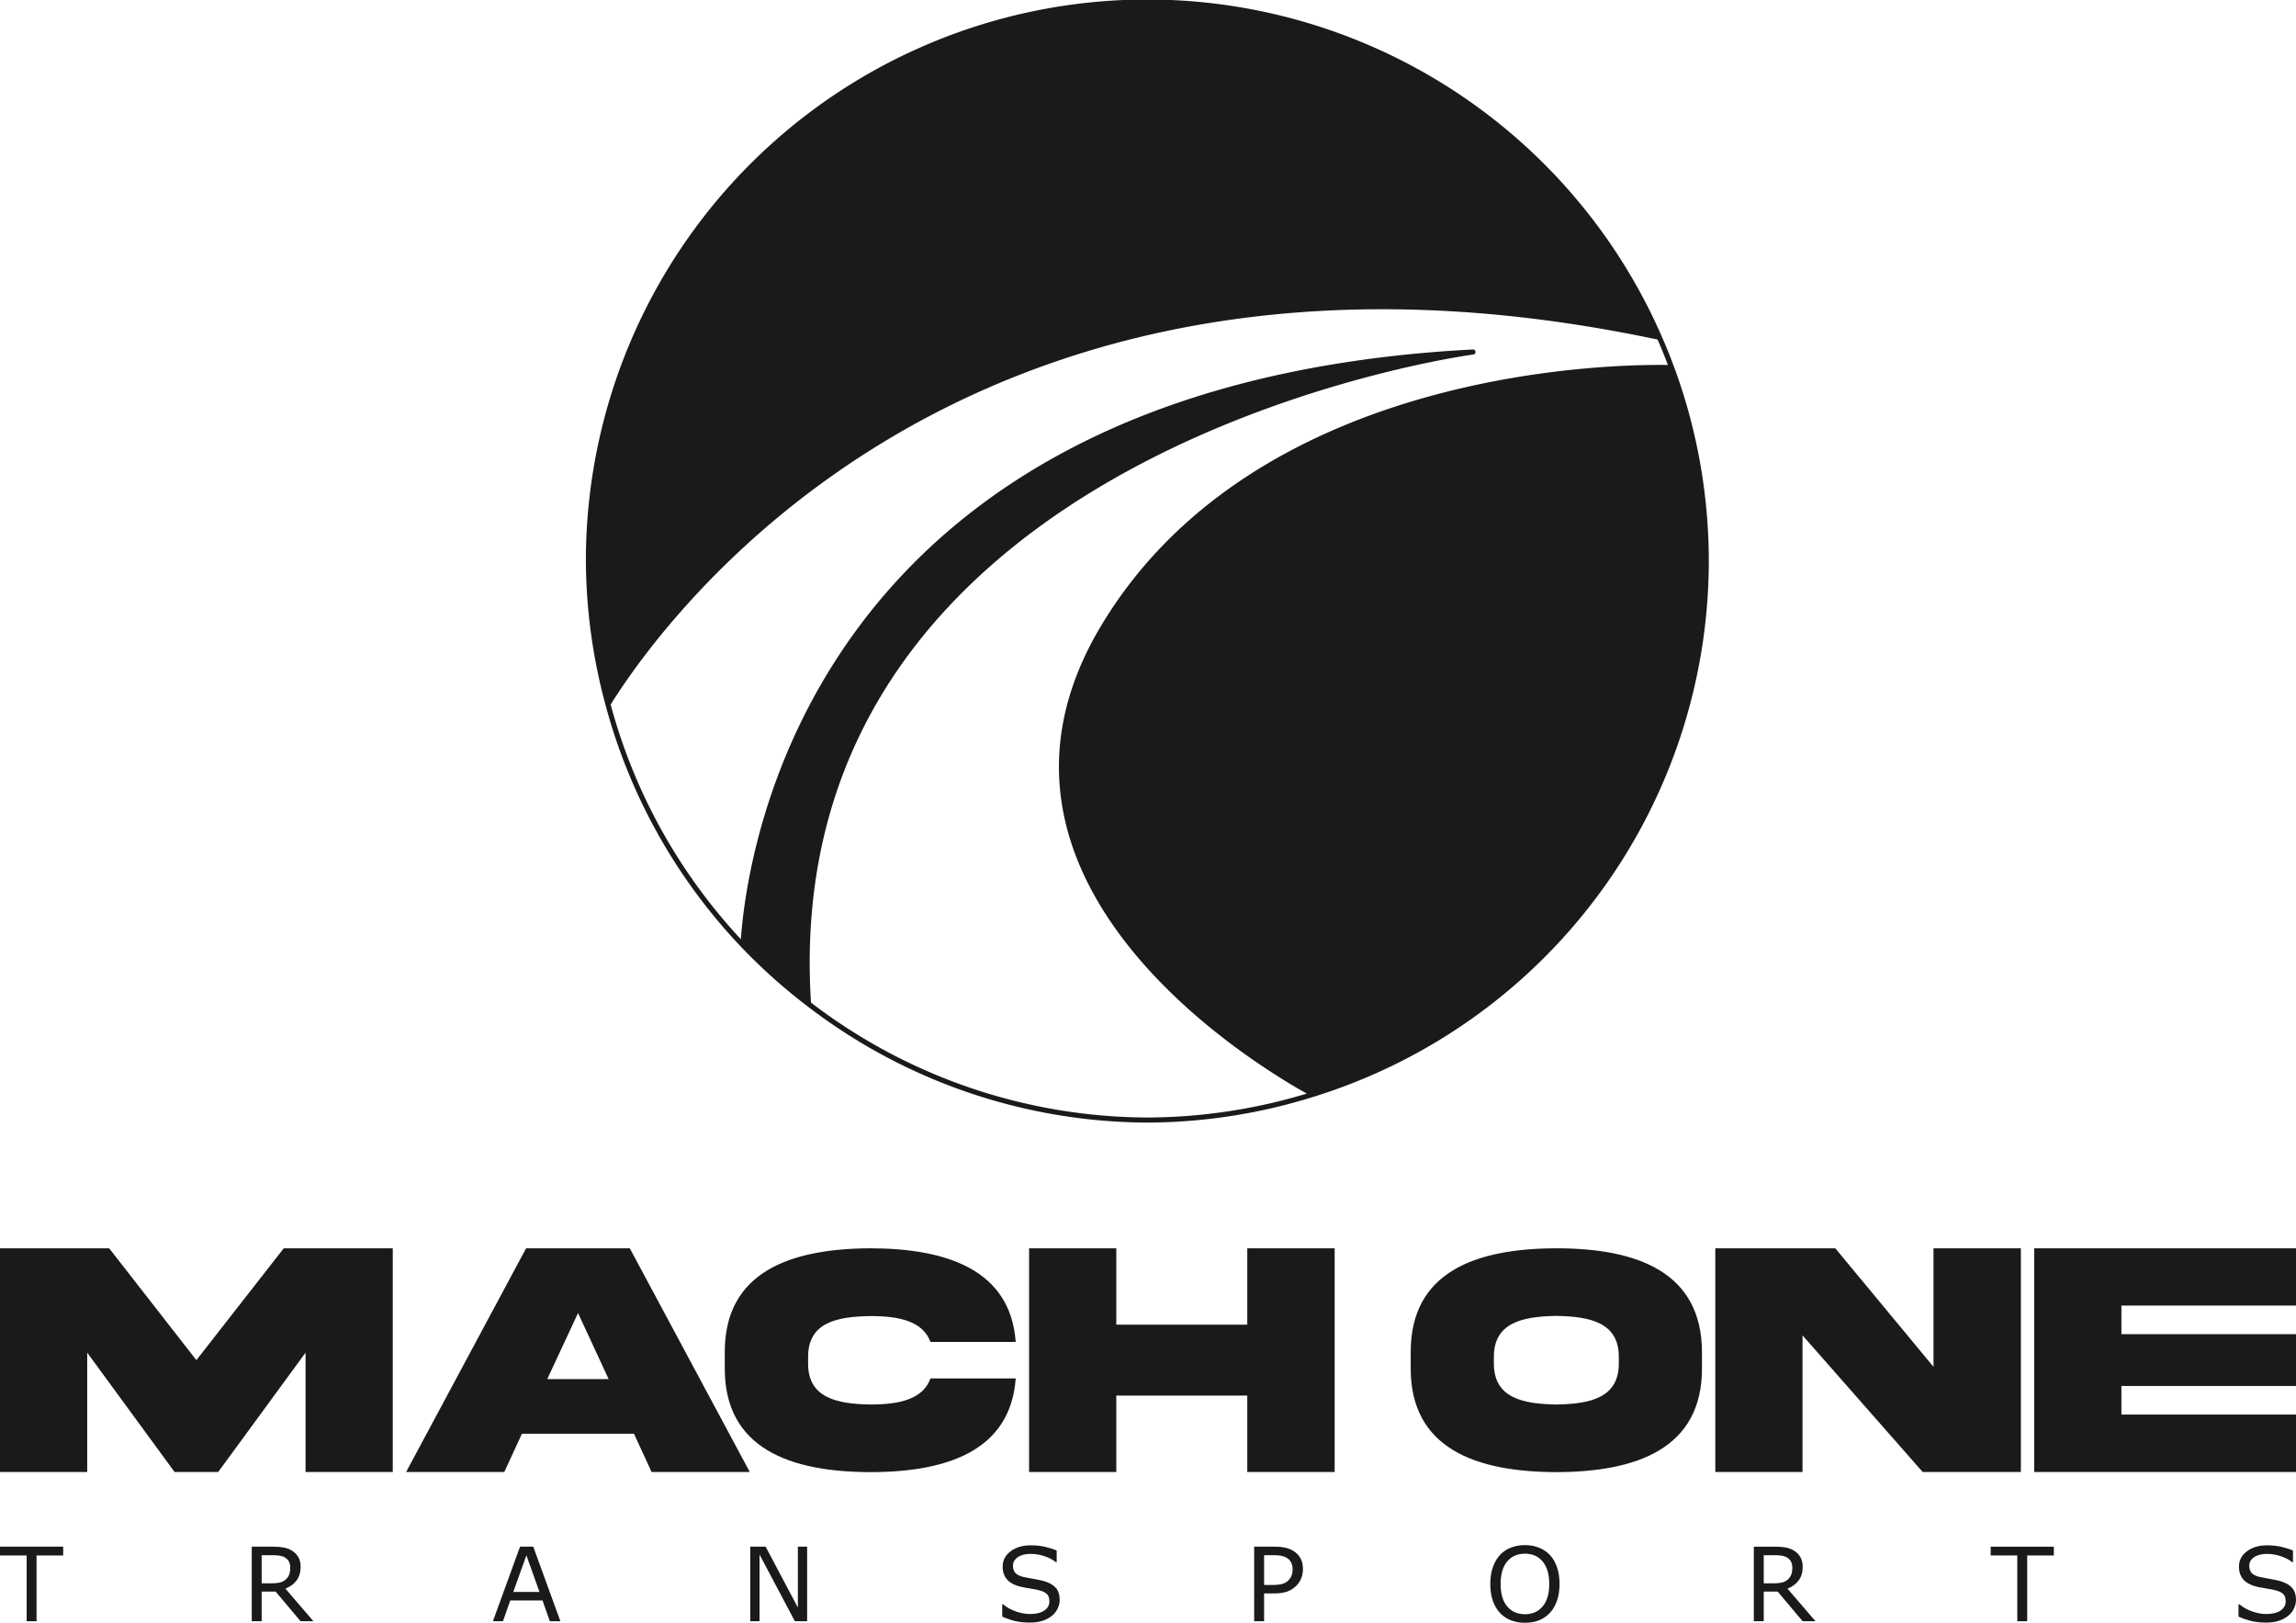 <?xml version="1.0" encoding="UTF-8" standalone="no"?>
<!-- Created with Inkscape (http://www.inkscape.org/) -->

<svg
   version="1.1"
   id="svg1"
   width="5433.86"
   height="3840.133"
   viewBox="0 0 5433.86 3840.133"
   sodipodi:docname="Mach-One-Logo_TEXT-BOTTOM_BLACK-COLOR.svg"
   inkscape:version="1.3.2 (091e20e, 2023-11-25)"
   inkscape:export-filename="M1_Text_Bottom_White.png"
   inkscape:export-xdpi="96"
   inkscape:export-ydpi="96"
   xml:space="preserve"
   xmlns:inkscape="http://www.inkscape.org/namespaces/inkscape"
   xmlns:sodipodi="http://sodipodi.sourceforge.net/DTD/sodipodi-0.dtd"
   xmlns="http://www.w3.org/2000/svg"
   xmlns:svg="http://www.w3.org/2000/svg"><defs
     id="defs1" /><sodipodi:namedview
     id="namedview1"
     pagecolor="#ffffff"
     bordercolor="#000000"
     borderopacity="0.25"
     inkscape:showpageshadow="2"
     inkscape:pageopacity="0.0"
     inkscape:pagecheckerboard="0"
     inkscape:deskcolor="#d1d1d1"
     showgrid="false"
     showguides="true"
     inkscape:zoom="0.125"
     inkscape:cx="2632"
     inkscape:cy="1956"
     inkscape:window-width="1920"
     inkscape:window-height="976"
     inkscape:window-x="0"
     inkscape:window-y="25"
     inkscape:window-maximized="0"
     inkscape:current-layer="g1"><sodipodi:guide
       position="2716.928,5164.6"
       orientation="1,0"
       id="guide10"
       inkscape:locked="false" /><sodipodi:guide
       position="1387.655,8093.272"
       orientation="1,0"
       id="guide11"
       inkscape:locked="false" /><sodipodi:guide
       position="4046.206,8093.561"
       orientation="1,0"
       id="guide12"
       inkscape:locked="false" /><sodipodi:guide
       position="1103.448,5459.659"
       orientation="0,-1"
       id="guide13"
       inkscape:locked="false" /></sodipodi:namedview><g
     inkscape:groupmode="layer"
     inkscape:label="Image"
     id="g1"
     transform="translate(-1130.102,-2632.051)"><g
       id="g18"
       inkscape:label="MACH ONE "
       transform="translate(-1468.851,4806.365)"><path
         id="text9"
         style="font-style:normal;font-variant:normal;font-weight:normal;font-stretch:normal;font-size:806.667px;line-height:0;font-family:'Akira Expanded';-inkscape-font-specification:'Akira Expanded, Normal';font-variant-ligatures:normal;font-variant-caps:normal;font-variant-numeric:normal;font-variant-east-asian:normal;letter-spacing:0px;word-spacing:0px;fill:#1a1a1a;stroke-width:1.4;stroke-linecap:round;stroke-linejoin:round;stroke-miterlimit:0;paint-order:markers stroke fill;fill-opacity:1"
         inkscape:label="M"
         d="M 2598.953 779.635 L 2598.953 1309.01 L 2805.346 1309.01 L 2805.346 1026.598 L 3012.133 1309.01 L 3115.33 1309.01 L 3322.117 1026.598 L 3322.117 1309.01 L 3528.512 1309.01 L 3528.512 779.635 L 3270.519 779.635 L 3063.732 1044.322 L 2857.338 779.635 L 2598.953 779.635 z M 4659.096 779.635 C 4469.768 780.386 4313.497 835.23 4314.248 1026.061 L 4314.248 1062.875 C 4313.497 1254.081 4469.768 1308.927 4659.096 1309.303 C 4840.91 1309.303 4990.42 1258.214 5002.816 1087.668 L 4801.092 1087.668 C 4783.06 1137.254 4726.713 1149.276 4659.096 1149.276 C 4578.706 1148.149 4510.338 1133.121 4511.465 1050.854 L 4511.465 1038.457 C 4510.338 955.439 4578.706 941.164 4659.096 940.037 C 4726.713 940.037 4782.685 951.682 4801.092 1001.268 L 5002.816 1001.268 C 4990.42 831.098 4840.91 780.011 4659.096 779.635 z M 5034.455 779.635 L 5034.455 1309.01 L 5240.847 1309.01 L 5240.847 1128.219 L 5550.832 1128.219 L 5550.832 1309.01 L 5757.619 1309.01 L 5757.619 779.635 L 5550.832 779.635 L 5550.832 960.426 L 5240.847 960.426 L 5240.847 779.635 L 5034.455 779.635 z M 6658.516 779.635 L 6658.516 1309.01 L 6864.91 1309.01 L 6864.91 985.635 L 7149.291 1309.01 L 7381.68 1309.01 L 7381.68 779.635 L 7174.892 779.635 L 7174.892 1060.078 L 6942.504 779.635 L 6658.516 779.635 z M 3844.059 779.637 L 3560.07 1309.012 L 3792.461 1309.012 L 3834.211 1218.42 L 4099.293 1218.42 L 4141.045 1309.012 L 4373.434 1309.012 L 4089.445 779.637 L 3844.059 779.637 z M 6282.478 779.637 C 6092.399 780.013 5936.879 834.859 5937.631 1026.065 L 5937.631 1062.877 C 5936.879 1253.708 6092.399 1308.929 6282.478 1309.305 C 6472.182 1308.929 6627.702 1253.708 6626.951 1062.877 L 6626.951 1026.065 C 6626.951 835.234 6472.557 779.637 6282.478 779.637 z M 7413.238 779.637 L 7413.238 1309.012 L 8032.812 1309.012 L 8032.812 1173.123 L 7619.633 1173.123 L 7619.633 1105.375 L 8032.812 1105.375 L 8032.812 982.879 L 7619.633 982.879 L 7619.633 915.131 L 8032.812 915.131 L 8032.812 779.637 L 7413.238 779.637 z M 3966.949 932.856 L 4039.424 1089.227 L 3894.082 1089.227 L 3966.949 932.856 z M 6282.478 939.664 C 6362.868 940.791 6431.236 955.817 6430.109 1038.084 L 6430.109 1050.481 C 6431.236 1133.124 6362.868 1148.151 6282.478 1149.278 C 6201.713 1148.151 6133.346 1133.124 6134.472 1050.481 L 6134.472 1038.084 C 6133.346 955.817 6201.713 940.791 6282.478 939.664 z " /><path
         style="font-size:242.667px;line-height:0;font-family:Sans;-inkscape-font-specification:'Sans, Normal';letter-spacing:422.59px;word-spacing:0px;fill:#1a1a1a;stroke-width:1.4;stroke-linecap:round;stroke-linejoin:round;stroke-miterlimit:0;paint-order:markers stroke fill"
         d="m 2748.506,1506.44 h -63.037 v 155.577 h -23.461 v -155.577 h -63.037 v -20.854 h 149.534 z m 592.267,155.577 h -30.452 l -59.008,-70.146 h -33.059 v 70.146 h -23.461 v -176.431 h 49.41 q 15.996,0 26.66,2.133 10.664,2.014 19.195,7.346 9.598,6.043 14.93,15.285 5.45,9.124 5.45,23.224 0,19.077 -9.598,31.992 -9.598,12.797 -26.423,19.314 z m -54.861,-126.784 q 0,-7.583 -2.725,-13.389 -2.607,-5.925 -8.768,-9.953 -5.095,-3.436 -12.086,-4.74 -6.991,-1.422 -16.47,-1.422 h -27.608 v 66.591 h 23.698 q 11.138,0 19.432,-1.896 8.294,-2.014 14.1,-7.346 5.332,-4.976 7.82,-11.375 2.607,-6.517 2.607,-16.47 z m 639.308,126.784 h -25.001 l -17.299,-49.173 h -76.307 l -17.299,49.173 h -23.816 l 64.221,-176.431 h 31.281 z m -49.529,-69.317 -30.926,-86.616 -31.044,86.616 z m 633.502,69.317 h -29.03 l -83.654,-157.828 v 157.828 h -21.921 v -176.431 h 36.376 l 76.307,144.084 v -144.084 h 21.921 z m 597.718,-50.358 q 0,10.309 -4.858,20.38 -4.74,10.072 -13.389,17.062 -9.479,7.583 -22.158,11.849 -12.56,4.266 -30.333,4.266 -19.077,0 -34.362,-3.555 -15.167,-3.555 -30.926,-10.546 v -29.385 h 1.659 q 13.389,11.138 30.926,17.181 17.537,6.043 32.94,6.043 21.802,0 33.888,-8.176 12.204,-8.176 12.204,-21.802 0,-11.73 -5.806,-17.299 -5.688,-5.569 -17.418,-8.65 -8.887,-2.37 -19.314,-3.91 -10.309,-1.54 -21.921,-3.91 -23.461,-4.977 -34.836,-16.944 -11.257,-12.086 -11.257,-31.4 0,-22.157 18.721,-36.258 18.721,-14.219 47.514,-14.219 18.603,0 34.125,3.555 15.522,3.555 27.49,8.768 v 27.727 h -1.659 q -10.072,-8.531 -26.542,-14.1 -16.352,-5.688 -33.532,-5.688 -18.84,0 -30.333,7.82 -11.375,7.82 -11.375,20.143 0,11.02 5.688,17.299 5.688,6.28 20.025,9.598 7.583,1.659 21.565,4.029 13.982,2.37 23.698,4.858 19.669,5.214 29.622,15.759 9.953,10.546 9.953,29.504 z m 575.679,-72.753 q 0,11.73 -4.147,21.802 -4.029,9.953 -11.375,17.299 -9.124,9.124 -21.565,13.745 -12.441,4.503 -31.4,4.503 h -23.461 v 65.762 h -23.461 v -176.431 h 47.87 q 15.878,0 26.897,2.725 11.02,2.607 19.551,8.294 10.072,6.754 15.522,16.826 5.569,10.072 5.569,25.475 z m -24.409,0.593 q 0,-9.124 -3.199,-15.878 -3.199,-6.754 -9.716,-11.02 -5.688,-3.673 -13.034,-5.214 -7.228,-1.659 -18.366,-1.659 h -23.224 v 70.501 h 19.788 q 14.219,0 23.105,-2.488 8.887,-2.607 14.456,-8.176 5.569,-5.688 7.82,-11.967 2.37,-6.28 2.37,-14.1 z m 609.448,-33.651 q 10.783,11.849 16.47,29.03 5.806,17.181 5.806,38.983 0,21.802 -5.925,39.102 -5.806,17.181 -16.352,28.674 -10.901,11.967 -25.831,18.011 -14.811,6.043 -33.888,6.043 -18.603,0 -33.888,-6.162 -15.167,-6.162 -25.831,-17.892 -10.664,-11.73 -16.47,-28.793 -5.688,-17.062 -5.688,-38.983 0,-21.565 5.688,-38.628 5.688,-17.181 16.588,-29.385 10.427,-11.612 25.831,-17.773 15.522,-6.162 33.77,-6.162 18.958,0 34.007,6.28 15.167,6.162 25.712,17.655 z m -2.133,68.013 q 0,-34.362 -15.404,-52.965 -15.404,-18.721 -42.064,-18.721 -26.897,0 -42.301,18.721 -15.285,18.603 -15.285,52.965 0,34.718 15.641,53.202 15.641,18.366 41.945,18.366 26.305,0 41.827,-18.366 15.641,-18.484 15.641,-53.202 z m 630.184,88.156 h -30.452 l -59.008,-70.146 h -33.059 v 70.146 h -23.461 v -176.431 h 49.41 q 15.996,0 26.66,2.133 10.664,2.014 19.195,7.346 9.598,6.043 14.93,15.285 5.451,9.124 5.451,23.224 0,19.077 -9.598,31.992 -9.598,12.797 -26.423,19.314 z m -54.861,-126.784 q 0,-7.583 -2.725,-13.389 -2.607,-5.925 -8.768,-9.953 -5.095,-3.436 -12.086,-4.74 -6.991,-1.422 -16.47,-1.422 h -27.608 v 66.591 h 23.698 q 11.138,0 19.432,-1.896 8.294,-2.014 14.1,-7.346 5.332,-4.976 7.82,-11.375 2.607,-6.517 2.607,-16.47 z m 618.928,-28.793 h -63.037 v 155.577 h -23.461 v -155.577 h -63.036 v -20.854 h 149.534 z m 573.072,105.219 q 0,10.309 -4.858,20.38 -4.74,10.072 -13.389,17.062 -9.479,7.583 -22.158,11.849 -12.56,4.266 -30.333,4.266 -19.077,0 -34.362,-3.555 -15.167,-3.555 -30.926,-10.546 v -29.385 h 1.659 q 13.389,11.138 30.926,17.181 17.537,6.043 32.94,6.043 21.802,0 33.888,-8.176 12.204,-8.176 12.204,-21.802 0,-11.73 -5.806,-17.299 -5.688,-5.569 -17.418,-8.65 -8.887,-2.37 -19.314,-3.91 -10.309,-1.54 -21.921,-3.91 -23.461,-4.977 -34.836,-16.944 -11.257,-12.086 -11.257,-31.4 0,-22.157 18.721,-36.258 18.721,-14.219 47.514,-14.219 18.603,0 34.125,3.555 15.522,3.555 27.49,8.768 v 27.727 h -1.659 q -10.072,-8.531 -26.542,-14.1 -16.352,-5.688 -33.533,-5.688 -18.84,0 -30.333,7.82 -11.375,7.82 -11.375,20.143 0,11.02 5.688,17.299 5.688,6.28 20.025,9.598 7.583,1.659 21.565,4.029 13.982,2.37 23.698,4.858 19.669,5.214 29.622,15.759 9.953,10.546 9.953,29.504 z"
         id="text19"
         inkscape:label="Transports"
         transform="translate(-0.008,0.129)"
         aria-label="TRANSPORTS" /></g><g
       id="g2"
       transform="matrix(1.249,0,0,1.249,-693.663,-771.711)"
       style="display:inline;stroke-width:0.8"
       inkscape:label="Logo"><path
         id="path4"
         style="display:inline;fill:none;fill-opacity:1;stroke:#1a1a1a;stroke-width:9.604;stroke-linecap:round;stroke-linejoin:round;stroke-miterlimit:0;stroke-dasharray:none;stroke-opacity:1;paint-order:markers stroke fill"
         inkscape:label="circulo"
         d="m 3634.207,2729.051 a 1059.105,1059.105 0 0 0 -1059.105,1059.105 1059.105,1059.105 0 0 0 36.984,271.082 c 90.764,-145.845 531.548,-762.944 1490.65,-752.805 153.718,1.625 320.777,19.467 501.748,57.941 a 1059.105,1059.105 0 0 0 -970.277,-635.323 z m 993.433,692.564 c -87.657,-2.052 -777.799,-2.256 -1075.098,488.587 -300.348,495.876 325.842,850.424 396.027,888.179 A 1059.105,1059.105 0 0 0 4693.311,3788.155 1059.105,1059.105 0 0 0 4627.64,3421.615 Z M 2868.074,4516.005 a 1059.105,1059.105 0 0 0 124.146,111.185 C 2923.827,3568.211 4251.271,3392.095 4251.271,3392.095 2978.085,3458.631 2876.263,4369.145 2868.074,4516.005 Z M 4102.736,3306.432 c -959.103,-10.139 -1399.886,606.96 -1490.65,752.805 a 1059.105,1059.105 0 0 0 255.988,456.767 c 8.188,-146.859 110.009,-1057.374 1383.197,-1123.91 0,0 -1327.444,176.115 -1259.051,1235.094 a 1059.105,1059.105 0 0 0 641.987,220.071 1059.105,1059.105 0 0 0 314.363,-48.879 c -70.186,-37.755 -696.375,-392.302 -396.027,-888.179 297.299,-490.843 987.44,-490.639 1075.098,-488.587 a 1059.105,1059.105 0 0 0 -23.157,-57.242 c -180.971,-38.475 -348.03,-56.316 -501.748,-57.941 z" /><path
         id="circle53-5"
         style="display:none;fill:#ffffff;fill-opacity:1;stroke-width:1.121;stroke-linecap:round;stroke-linejoin:round;stroke-miterlimit:0;paint-order:markers stroke fill"
         d="m 4102.736,3306.432 c -959.103,-10.139 -1399.886,606.96 -1490.65,752.805 a 1059.105,1059.105 0 0 0 255.988,456.767 c 8.188,-146.859 110.009,-1057.374 1383.197,-1123.91 0,0 -1327.444,176.115 -1259.051,1235.094 a 1059.105,1059.105 0 0 0 641.987,220.071 1059.105,1059.105 0 0 0 314.363,-48.879 c -70.186,-37.755 -696.375,-392.302 -396.027,-888.179 297.299,-490.843 987.44,-490.639 1075.098,-488.587 a 1059.105,1059.105 0 0 0 -23.157,-57.242 c -180.971,-38.475 -348.03,-56.316 -501.748,-57.941 z"
         inkscape:label="Carretera Original" /><path
         style="display:inline;fill:#1a1a1a;fill-opacity:1;stroke-width:1.121;stroke-linecap:round;stroke-linejoin:round;stroke-miterlimit:0;paint-order:markers stroke fill"
         d="m 2868.074,4516.005 a 1059.105,1059.105 0 0 0 124.146,111.185 C 2923.827,3568.211 4251.271,3392.095 4251.271,3392.095 2978.085,3458.631 2876.263,4369.145 2868.074,4516.005 Z"
         id="path76-3"
         inkscape:label="raya camino" /><path
         style="display:inline;fill:#1a1a1a;fill-opacity:1;stroke-width:1.121;stroke-linecap:round;stroke-linejoin:round;stroke-miterlimit:0;paint-order:markers stroke fill"
         d="m 4627.64,3421.615 c -87.657,-2.052 -777.799,-2.256 -1075.098,488.587 -300.348,495.876 325.842,850.424 396.027,888.179 A 1059.105,1059.105 0 0 0 4693.311,3788.155 1059.105,1059.105 0 0 0 4627.64,3421.615 Z"
         id="path56-5"
         inkscape:label="parte negra" /><path
         style="display:inline;fill:#1a1a1a;fill-opacity:1;stroke-width:1.121;stroke-linecap:round;stroke-linejoin:round;stroke-miterlimit:0;paint-order:markers stroke fill"
         d="m 3634.207,2729.051 a 1059.105,1059.105 0 0 0 -1059.105,1059.105 1059.105,1059.105 0 0 0 36.984,271.082 c 90.764,-145.845 531.548,-762.944 1490.65,-752.805 153.718,1.625 320.777,19.467 501.748,57.941 a 1059.105,1059.105 0 0 0 -970.277,-635.323 z"
         id="circle55-4"
         inkscape:label="camino azul" /></g></g></svg>
